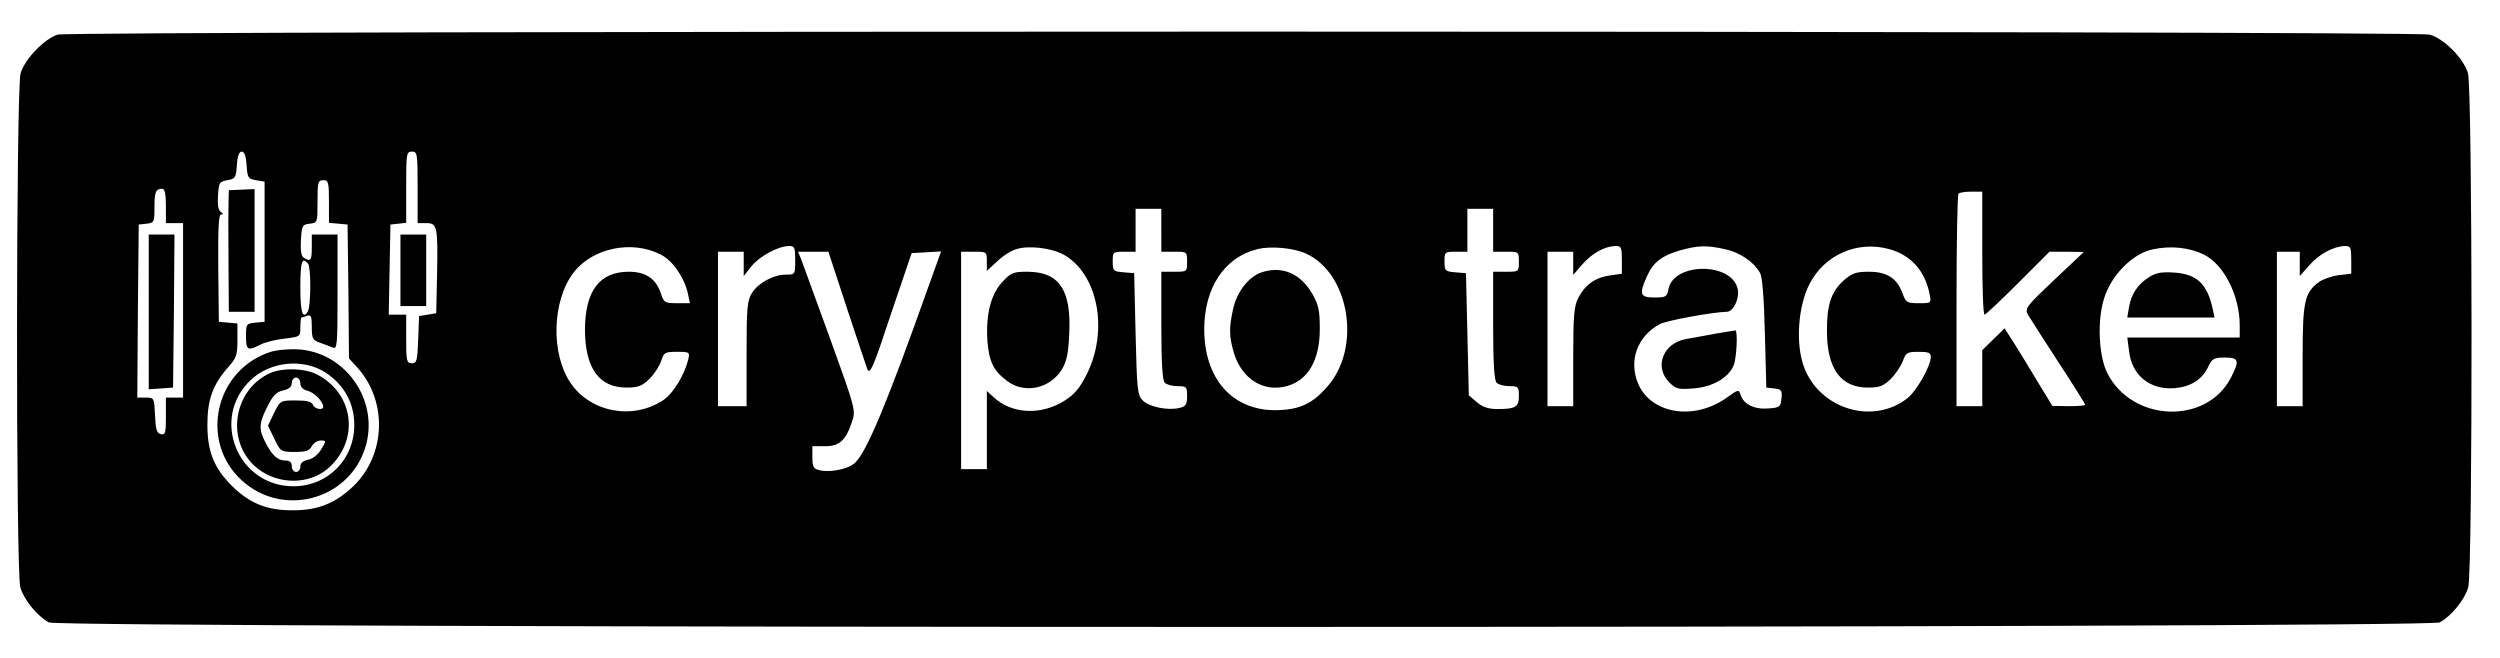 <?xml version="1.0" standalone="no"?>
<!DOCTYPE svg PUBLIC "-//W3C//DTD SVG 20010904//EN"
 "http://www.w3.org/TR/2001/REC-SVG-20010904/DTD/svg10.dtd">
<svg version="1.0" xmlns="http://www.w3.org/2000/svg"
 width="874pt" height="230pt" viewBox="0 0 874 230"
 preserveAspectRatio="xMidYMid meet">

<g transform="translate(0,230) scale(0.1,-0.1)"
fill="#000000" stroke="none">
<path d="M202 2179 c-46 -14 -115 -85 -130 -135 -16 -54 -17 -1739 -1 -1797
12 -43 59 -101 100 -123 42 -21 8316 -21 8358 0 41 22 88 80 100 123 16 58 15
1743 -1 1797 -16 53 -84 121 -134 135 -51 14 -8243 14 -8292 0z m660 -456 c3
-44 5 -48 33 -53 l30 -5 0 -245 0 -245 -32 -3 c-32 -3 -33 -5 -33 -48 0 -48 6
-52 50 -29 15 8 53 18 84 21 56 7 56 7 56 40 0 19 2 34 4 34 2 0 11 3 20 6 13
5 16 -2 16 -39 0 -40 3 -46 28 -55 15 -5 35 -13 45 -17 16 -7 17 6 17 194 l0
201 -45 0 -45 0 0 -45 c0 -46 -4 -51 -28 -36 -9 5 -12 25 -10 62 3 51 5 54 31
57 27 3 27 4 27 78 0 67 2 74 20 74 18 0 20 -7 20 -74 l0 -75 33 -3 32 -3 3
-234 2 -234 32 -35 c103 -118 96 -301 -15 -410 -63 -61 -126 -87 -217 -86 -88
0 -149 25 -211 87 -61 62 -84 118 -84 212 0 89 19 141 75 204 26 29 30 41 30
92 l0 58 -32 3 -33 3 -2 188 c-1 138 1 187 10 187 8 0 8 3 -1 9 -9 5 -12 25
-10 57 3 46 5 49 33 54 28 5 30 9 33 53 2 32 8 47 17 47 9 0 15 -15 17 -47z
m598 -78 l0 -125 30 0 c39 0 41 -12 38 -180 l-3 -135 -30 -5 -30 -5 -3 -83
c-3 -74 -5 -82 -22 -82 -18 0 -20 7 -20 85 l0 85 -30 0 -31 0 3 158 3 157 28
3 27 3 0 125 c0 117 1 124 20 124 19 0 20 -7 20 -125z m-880 -65 l0 -60 30 0
30 0 0 -305 0 -305 -30 0 -30 0 0 -66 c0 -57 -2 -65 -17 -62 -15 3 -19 16 -21
66 -3 61 -3 62 -33 62 l-29 0 2 303 3 302 28 3 c26 3 27 6 27 56 0 55 4 66 27
66 9 0 13 -17 13 -60z m6350 -165 c0 -118 3 -215 8 -215 4 0 57 50 117 110
l110 110 60 0 60 -1 -104 -98 c-95 -90 -103 -99 -92 -120 7 -12 55 -87 107
-167 52 -79 94 -147 94 -149 0 -3 -26 -5 -57 -5 l-58 1 -50 82 c-27 45 -64
106 -83 136 l-34 53 -39 -38 -39 -38 0 -98 0 -98 -45 0 -45 0 0 368 c0 203 3
372 7 375 3 4 24 7 45 7 l38 0 0 -215z m-2870 80 l0 -75 45 0 c45 0 45 0 45
-35 0 -35 0 -35 -45 -35 l-45 0 0 -188 c0 -133 4 -192 12 -200 7 -7 27 -12 45
-12 31 0 33 -2 33 -35 0 -29 -4 -36 -26 -41 -40 -10 -105 3 -128 25 -20 20
-21 35 -26 234 l-5 212 -37 3 c-36 3 -38 5 -38 38 0 33 1 34 40 34 l40 0 0 75
0 75 45 0 45 0 0 -75z m1160 0 l0 -75 45 0 c45 0 45 0 45 -35 0 -35 0 -35 -45
-35 l-45 0 0 -188 c0 -133 4 -192 12 -200 7 -7 27 -12 45 -12 31 0 33 -2 33
-34 0 -39 -11 -46 -75 -46 -32 0 -52 7 -72 24 l-28 24 -5 214 -5 213 -37 3
c-36 3 -38 5 -38 38 0 33 1 34 40 34 l40 0 0 75 0 75 45 0 45 0 0 -75z m-2910
-85 c42 -21 83 -81 95 -137 l7 -33 -45 0 c-43 0 -46 2 -57 35 -17 51 -53 75
-112 75 -103 0 -153 -68 -153 -205 1 -133 50 -200 145 -200 40 0 54 5 79 29
17 16 35 44 42 63 10 31 13 33 56 33 44 0 45 -1 39 -27 -13 -53 -52 -118 -86
-141 -107 -72 -256 -44 -326 60 -69 103 -64 286 11 385 66 86 204 115 305 63z
m470 -20 c0 -49 0 -50 -31 -50 -45 0 -98 -29 -120 -64 -17 -27 -19 -53 -19
-213 l0 -183 -50 0 -50 0 0 270 0 270 45 0 45 0 0 -42 0 -43 27 34 c28 35 92
70 131 71 20 0 22 -5 22 -50z m940 19 c118 -68 156 -262 80 -416 -25 -50 -43
-71 -77 -93 -83 -53 -186 -48 -250 12 l-23 21 0 -136 0 -137 -45 0 -45 0 0
380 0 380 45 0 c44 0 45 0 45 -34 l0 -33 36 33 c19 19 49 38 67 43 44 14 124
4 167 -20z m847 4 c152 -71 193 -330 73 -465 -52 -60 -98 -81 -180 -82 -152
-1 -250 110 -250 283 0 145 71 252 186 280 48 12 128 4 171 -16z m1103 -22 l0
-48 -42 -6 c-51 -7 -87 -33 -110 -78 -15 -28 -18 -62 -18 -206 l0 -173 -45 0
-45 0 0 270 0 270 45 0 45 0 0 -40 0 -41 32 37 c34 39 78 63 116 64 20 0 22
-5 22 -49z m360 38 c52 -11 101 -44 123 -83 8 -13 14 -88 17 -211 l5 -190 28
-3 c25 -3 28 -7 25 -35 -3 -30 -6 -32 -46 -35 -49 -4 -87 15 -97 48 -6 19 -8
19 -48 -10 -113 -81 -262 -58 -309 46 -36 82 -4 169 75 211 25 13 185 42 234
43 23 0 45 47 38 80 -21 94 -223 93 -242 0 -5 -28 -9 -30 -49 -30 -51 0 -55
11 -25 77 22 48 54 71 119 89 60 16 89 17 152 3z m575 0 c76 -21 125 -76 141
-158 6 -31 6 -31 -38 -31 -41 0 -45 2 -57 35 -19 52 -54 75 -117 75 -45 0 -59
-5 -88 -30 -44 -39 -60 -86 -59 -181 1 -129 49 -194 143 -194 40 0 54 5 79 29
17 17 36 45 43 63 11 30 15 33 55 33 35 0 43 -3 43 -18 0 -32 -51 -122 -84
-146 -122 -93 -307 -34 -360 113 -29 80 -20 211 20 288 52 102 167 153 279
122z m1100 -19 c70 -35 125 -144 125 -247 l0 -43 -196 0 -197 0 6 -46 c9 -86
73 -138 160 -131 56 5 96 30 117 75 13 28 20 32 58 32 49 0 52 -10 22 -69 -84
-166 -344 -158 -432 13 -31 59 -37 185 -12 263 25 81 99 156 169 171 64 14
128 7 180 -18z m515 -19 l0 -48 -44 -5 c-24 -3 -55 -14 -69 -24 -50 -37 -57
-67 -57 -258 l0 -176 -45 0 -45 0 0 270 0 270 40 0 40 0 0 -42 0 -43 33 37
c33 39 85 67 125 68 20 0 22 -5 22 -49z m-5261 -163 c35 -106 68 -204 73 -218
9 -22 20 2 82 190 l73 215 51 3 52 3 -46 -128 c-140 -394 -214 -574 -255 -611
-23 -22 -87 -35 -124 -26 -21 5 -25 12 -25 45 l0 39 44 0 c51 0 73 20 95 87
13 38 11 46 -77 289 -50 137 -95 261 -101 277 l-11 27 53 0 53 0 63 -192z
m-1882 150 c11 -14 10 -149 -1 -167 -18 -29 -26 -3 -26 84 0 91 6 109 27 83z"/>
<path d="M799 1593 c-1 -53 -1 -59 0 -238 l1 -145 45 0 45 0 0 215 0 214 -45
-2 -45 -2 -1 -42z"/>
<path d="M950 1071 c-198 -60 -256 -315 -103 -452 141 -127 367 -69 428 110
58 172 -74 354 -254 350 -25 0 -57 -4 -71 -8z m189 -74 c60 -40 94 -97 99
-166 9 -127 -85 -230 -211 -231 -196 -1 -293 237 -150 372 69 65 184 76 262
25z"/>
<path d="M945 996 c-108 -48 -150 -187 -86 -288 63 -99 210 -119 294 -40 105
99 82 258 -45 323 -43 22 -119 24 -163 5z m105 -36 c0 -13 9 -22 25 -26 24 -6
55 -38 55 -56 0 -14 -31 -8 -36 7 -5 11 -21 15 -60 15 -54 0 -54 0 -76 -44
l-21 -44 22 -46 c22 -45 23 -46 72 -46 38 0 51 4 59 20 6 11 20 20 31 20 20 0
20 -1 2 -31 -11 -18 -29 -33 -45 -36 -19 -4 -28 -12 -28 -24 0 -11 -7 -19 -15
-19 -8 0 -15 9 -15 20 0 14 -7 20 -23 20 -27 0 -47 19 -71 67 -22 43 -20 65 9
122 19 38 31 51 55 56 21 5 30 13 30 26 0 10 7 19 15 19 8 0 15 -9 15 -20z"/>
<path d="M1400 1355 l0 -125 45 0 45 0 0 125 0 125 -45 0 -45 0 0 -125z"/>
<path d="M520 1209 l0 -270 43 3 42 3 3 268 2 267 -45 0 -45 0 0 -271z"/>
<path d="M3505 1315 c-41 -43 -59 -114 -53 -207 6 -73 21 -104 69 -140 61 -46
149 -27 191 40 17 28 23 56 26 124 8 155 -35 218 -147 218 -48 0 -57 -3 -86
-35z"/>
<path d="M4414 1349 c-46 -13 -90 -68 -103 -129 -15 -67 -14 -97 3 -155 28
-90 103 -137 184 -115 75 20 116 91 116 200 0 62 -4 83 -24 119 -41 73 -104
102 -176 80z"/>
<path d="M6000 1134 c-36 -7 -82 -15 -104 -19 -81 -13 -115 -97 -60 -152 23
-23 31 -25 84 -21 67 5 123 37 141 81 10 24 15 118 6 122 -1 0 -31 -5 -67 -11z"/>
<path d="M7513 1331 c-40 -25 -62 -59 -70 -105 l-6 -36 152 0 153 0 -7 33
c-19 85 -56 119 -133 124 -44 3 -64 0 -89 -16z"/>
</g>
</svg>